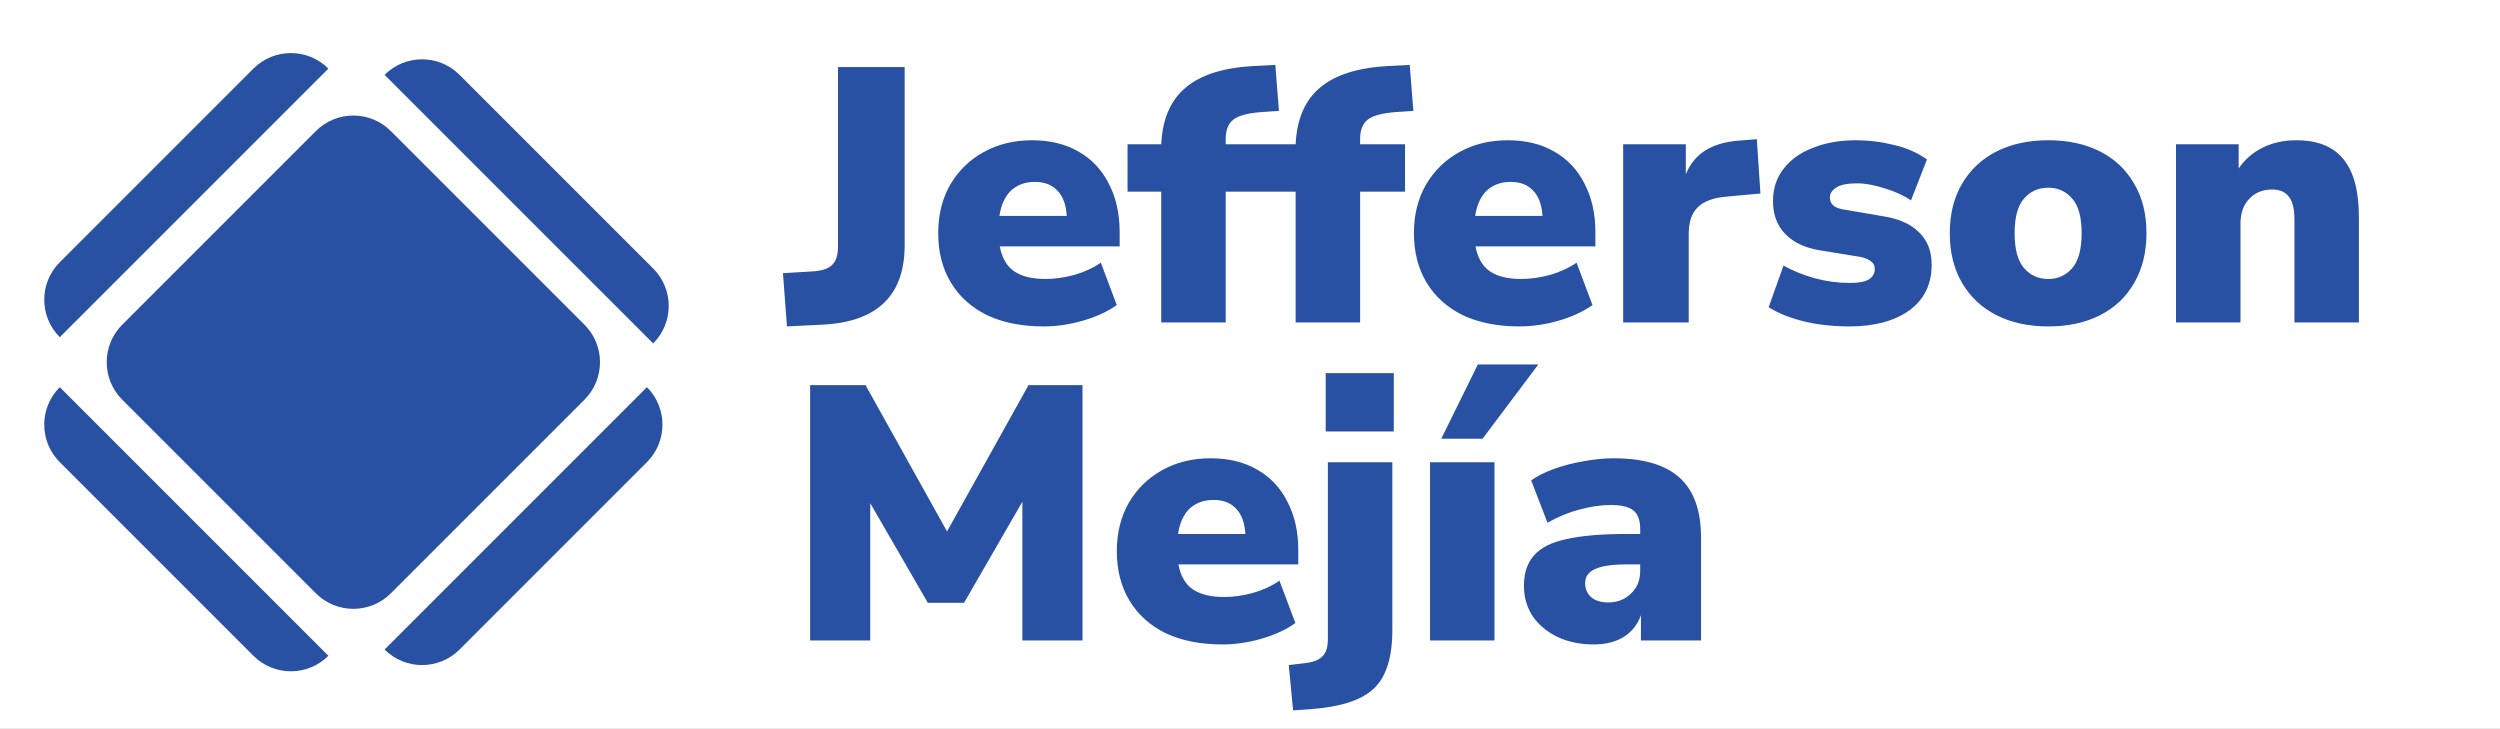 <svg width="566" height="165" viewBox="0 0 566 165" fill="none" xmlns="http://www.w3.org/2000/svg">
<rect x="0" y="0" width="566" height="165" fill="#808080" stroke="none"/>
<g clip-path="url(#clip0_3_25)">
<rect width="566" height="165" fill="white"/>
<path d="M27.674 90.485C22.988 85.799 22.988 78.201 27.674 73.515L71.515 29.674C76.201 24.988 83.799 24.988 88.485 29.674L132.326 73.515C137.012 78.201 137.012 85.799 132.326 90.485L88.485 134.326C83.799 139.012 76.201 139.012 71.515 134.326L27.674 90.485Z" fill="#2851A3"/>
<path d="M74.343 15.532L13.532 76.343V76.343C8.846 71.657 8.846 64.059 13.532 59.373L57.373 15.532C62.059 10.846 69.657 10.846 74.343 15.532V15.532Z" fill="#2851A3"/>
<path d="M74.343 148.468C69.657 153.154 62.059 153.154 57.373 148.468L13.532 104.627C8.846 99.941 8.846 92.343 13.532 87.657V87.657L74.343 148.468V148.468Z" fill="#2851A3"/>
<path d="M147.882 77.757L87.071 16.946V16.946C91.757 12.26 99.355 12.26 104.042 16.946L147.882 60.787C152.569 65.473 152.569 73.071 147.882 77.757V77.757Z" fill="#2851A3"/>
<path d="M87.071 147.054L146.468 87.657V87.657C151.154 92.343 151.154 99.941 146.468 104.627L104.042 147.054C99.355 151.74 91.757 151.74 87.071 147.054V147.054Z" fill="#2851A3"/>
<path d="M178.164 73.902L177.262 61.848L183.986 61.438C186.009 61.329 187.457 60.864 188.332 60.044C189.261 59.169 189.726 57.748 189.726 55.78V15.19H204.814V55.534C204.814 66.795 198.719 72.781 186.528 73.492L178.164 73.902ZM236.271 73.902C231.351 73.902 227.087 73.055 223.479 71.36C219.926 69.611 217.193 67.151 215.279 63.98C213.366 60.809 212.409 57.065 212.409 52.746C212.409 48.646 213.311 45.011 215.115 41.84C216.974 38.669 219.489 36.209 222.659 34.46C225.885 32.656 229.547 31.754 233.647 31.754C237.693 31.754 241.191 32.601 244.143 34.296C247.15 35.991 249.446 38.423 251.031 41.594C252.671 44.71 253.491 48.373 253.491 52.582V55.78H226.349C226.841 58.404 227.935 60.29 229.629 61.438C231.324 62.586 233.675 63.16 236.681 63.16C238.759 63.16 240.918 62.859 243.159 62.258C245.455 61.602 247.478 60.673 249.227 59.47L252.835 69.064C250.758 70.54 248.216 71.715 245.209 72.59C242.203 73.465 239.223 73.902 236.271 73.902ZM234.303 41.184C232.117 41.184 230.313 41.84 228.891 43.152C227.525 44.464 226.65 46.377 226.267 48.892H241.519C241.355 46.323 240.645 44.409 239.387 43.152C238.185 41.84 236.49 41.184 234.303 41.184ZM262.903 73V43.398H255.277V32.656H262.903C263.177 26.971 265.008 22.707 268.397 19.864C271.787 16.967 276.925 15.327 283.813 14.944L288.733 14.698L289.553 25.112L285.781 25.358C282.611 25.577 280.424 26.151 279.221 27.08C278.073 28.009 277.499 29.458 277.499 31.426V32.656H287.667V43.398H277.499V73H262.903ZM293.333 73V43.398H285.707V32.656H293.333C293.606 26.971 295.438 22.707 298.827 19.864C302.216 16.967 307.355 15.327 314.243 14.944L319.163 14.698L319.983 25.112L316.211 25.358C313.04 25.577 310.854 26.151 309.651 27.08C308.503 28.009 307.929 29.458 307.929 31.426V32.656H318.097V43.398H307.929V73H293.333ZM343.976 73.902C339.056 73.902 334.792 73.055 331.184 71.36C327.631 69.611 324.898 67.151 322.984 63.98C321.071 60.809 320.114 57.065 320.114 52.746C320.114 48.646 321.016 45.011 322.82 41.84C324.679 38.669 327.194 36.209 330.364 34.46C333.59 32.656 337.252 31.754 341.352 31.754C345.398 31.754 348.896 32.601 351.848 34.296C354.855 35.991 357.151 38.423 358.736 41.594C360.376 44.71 361.196 48.373 361.196 52.582V55.78H334.054C334.546 58.404 335.64 60.29 337.334 61.438C339.029 62.586 341.38 63.16 344.386 63.16C346.464 63.16 348.623 62.859 350.864 62.258C353.16 61.602 355.183 60.673 356.932 59.47L360.54 69.064C358.463 70.54 355.921 71.715 352.914 72.59C349.908 73.465 346.928 73.902 343.976 73.902ZM342.008 41.184C339.822 41.184 338.018 41.84 336.596 43.152C335.23 44.464 334.355 46.377 333.972 48.892H349.224C349.06 46.323 348.35 44.409 347.092 43.152C345.89 41.84 344.195 41.184 342.008 41.184ZM367.485 73V32.656H381.671V39.462C383.529 34.815 387.547 32.273 393.725 31.836L397.743 31.508L398.563 43.808L390.609 44.546C387.711 44.819 385.607 45.639 384.295 47.006C382.983 48.318 382.327 50.286 382.327 52.91V73H367.485ZM418.711 73.902C414.994 73.902 411.55 73.519 408.379 72.754C405.263 71.989 402.612 70.923 400.425 69.556L403.787 60.126C405.81 61.274 408.16 62.231 410.839 62.996C413.518 63.707 416.169 64.062 418.793 64.062C420.816 64.062 422.264 63.789 423.139 63.242C424.014 62.641 424.451 61.875 424.451 60.946C424.451 60.126 424.15 59.525 423.549 59.142C423.002 58.705 422.21 58.377 421.171 58.158L412.069 56.682C408.68 56.135 406.056 54.905 404.197 52.992C402.338 51.079 401.409 48.591 401.409 45.53C401.409 42.687 402.202 40.255 403.787 38.232C405.372 36.155 407.586 34.569 410.429 33.476C413.272 32.328 416.524 31.754 420.187 31.754C423.084 31.754 425.954 32.109 428.797 32.82C431.64 33.476 434.127 34.569 436.259 36.1L432.651 45.366C431.066 44.273 429.098 43.371 426.747 42.66C424.396 41.895 422.292 41.512 420.433 41.512C418.192 41.512 416.606 41.84 415.677 42.496C414.748 43.097 414.283 43.835 414.283 44.71C414.283 46.186 415.294 47.088 417.317 47.416L426.419 48.974C429.918 49.521 432.596 50.723 434.455 52.582C436.368 54.386 437.325 56.846 437.325 59.962C437.325 64.39 435.63 67.834 432.241 70.294C428.852 72.699 424.342 73.902 418.711 73.902ZM463.737 73.902C459.254 73.902 455.345 73.055 452.011 71.36C448.676 69.665 446.079 67.233 444.221 64.062C442.362 60.891 441.433 57.147 441.433 52.828C441.433 48.455 442.362 44.71 444.221 41.594C446.079 38.423 448.676 35.991 452.011 34.296C455.345 32.601 459.254 31.754 463.737 31.754C468.219 31.754 472.128 32.601 475.463 34.296C478.797 35.991 481.367 38.423 483.171 41.594C485.029 44.71 485.959 48.455 485.959 52.828C485.959 57.147 485.029 60.891 483.171 64.062C481.367 67.233 478.797 69.665 475.463 71.36C472.128 73.055 468.219 73.902 463.737 73.902ZM463.737 63.16C465.923 63.16 467.727 62.34 469.149 60.7C470.57 59.06 471.281 56.436 471.281 52.828C471.281 49.165 470.57 46.541 469.149 44.956C467.727 43.316 465.923 42.496 463.737 42.496C461.495 42.496 459.664 43.316 458.243 44.956C456.821 46.541 456.111 49.165 456.111 52.828C456.111 56.436 456.821 59.06 458.243 60.7C459.664 62.34 461.495 63.16 463.737 63.16ZM492.647 73V32.656H506.833V38.15C508.254 36.073 510.085 34.487 512.327 33.394C514.568 32.301 517.083 31.754 519.871 31.754C524.681 31.754 528.235 33.175 530.531 36.018C532.881 38.861 534.057 43.234 534.057 49.138V73H519.461V49.712C519.461 47.252 519.023 45.503 518.149 44.464C517.329 43.425 516.099 42.906 514.459 42.906C512.272 42.906 510.523 43.617 509.211 45.038C507.899 46.405 507.243 48.263 507.243 50.614V73H492.647ZM183.412 145V87.19H195.958L214.408 120.318L232.858 87.19H245.076V145H231.464V113.594L218.262 136.472H210.062L197.024 113.922V145H183.412ZM276.711 145.902C271.791 145.902 267.527 145.055 263.919 143.36C260.365 141.611 257.632 139.151 255.719 135.98C253.805 132.809 252.849 129.065 252.849 124.746C252.849 120.646 253.751 117.011 255.555 113.84C257.413 110.669 259.928 108.209 263.099 106.46C266.324 104.656 269.987 103.754 274.087 103.754C278.132 103.754 281.631 104.601 284.583 106.296C287.589 107.991 289.885 110.423 291.471 113.594C293.111 116.71 293.931 120.373 293.931 124.582V127.78H266.789C267.281 130.404 268.374 132.29 270.069 133.438C271.763 134.586 274.114 135.16 277.121 135.16C279.198 135.16 281.357 134.859 283.599 134.258C285.895 133.602 287.917 132.673 289.667 131.47L293.275 141.064C291.197 142.54 288.655 143.715 285.649 144.59C282.642 145.465 279.663 145.902 276.711 145.902ZM274.743 113.184C272.556 113.184 270.752 113.84 269.331 115.152C267.964 116.464 267.089 118.377 266.707 120.892H281.959C281.795 118.323 281.084 116.409 279.827 115.152C278.624 113.84 276.929 113.184 274.743 113.184ZM300.137 97.686V84.484H315.553V97.686H300.137ZM292.757 160.826L291.773 150.576L295.791 150.084C297.486 149.865 298.716 149.346 299.481 148.526C300.246 147.706 300.629 146.449 300.629 144.754V104.656H315.225V142.704C315.225 146.749 314.624 150.029 313.421 152.544C312.273 155.059 310.305 156.945 307.517 158.202C304.784 159.459 301.066 160.252 296.365 160.58L292.757 160.826ZM323.762 145V104.656H338.358V145H323.762ZM326.304 99.326L334.586 82.516H348.28L335.652 99.326H326.304ZM360.847 145.902C357.731 145.902 354.97 145.328 352.565 144.18C350.214 143.032 348.355 141.474 346.989 139.506C345.677 137.483 345.021 135.187 345.021 132.618C345.021 129.721 345.786 127.425 347.317 125.73C348.847 123.981 351.307 122.751 354.697 122.04C358.086 121.275 362.596 120.892 368.227 120.892H371.343V119.744C371.343 117.776 370.823 116.382 369.785 115.562C368.801 114.742 367.079 114.332 364.619 114.332C362.541 114.332 360.245 114.66 357.731 115.316C355.216 115.972 352.756 116.983 350.351 118.35L346.661 108.756C348.027 107.772 349.777 106.897 351.909 106.132C354.041 105.367 356.282 104.793 358.633 104.41C360.983 103.973 363.197 103.754 365.275 103.754C371.999 103.754 376.973 105.203 380.199 108.1C383.479 110.997 385.119 115.562 385.119 121.794V145H371.507V139.26C370.796 141.337 369.511 142.977 367.653 144.18C365.794 145.328 363.525 145.902 360.847 145.902ZM364.127 136.39C366.149 136.39 367.844 135.734 369.211 134.422C370.632 133.11 371.343 131.388 371.343 129.256V127.78H368.227C365.001 127.78 362.623 128.135 361.093 128.846C359.617 129.502 358.879 130.568 358.879 132.044C358.879 133.301 359.316 134.34 360.191 135.16C361.12 135.98 362.432 136.39 364.127 136.39Z" fill="#2851A3"/>
</g>
<defs>
<clipPath id="clip0_3_25">
<rect width="566" height="165" fill="white"/>
</clipPath>
</defs>
</svg>
